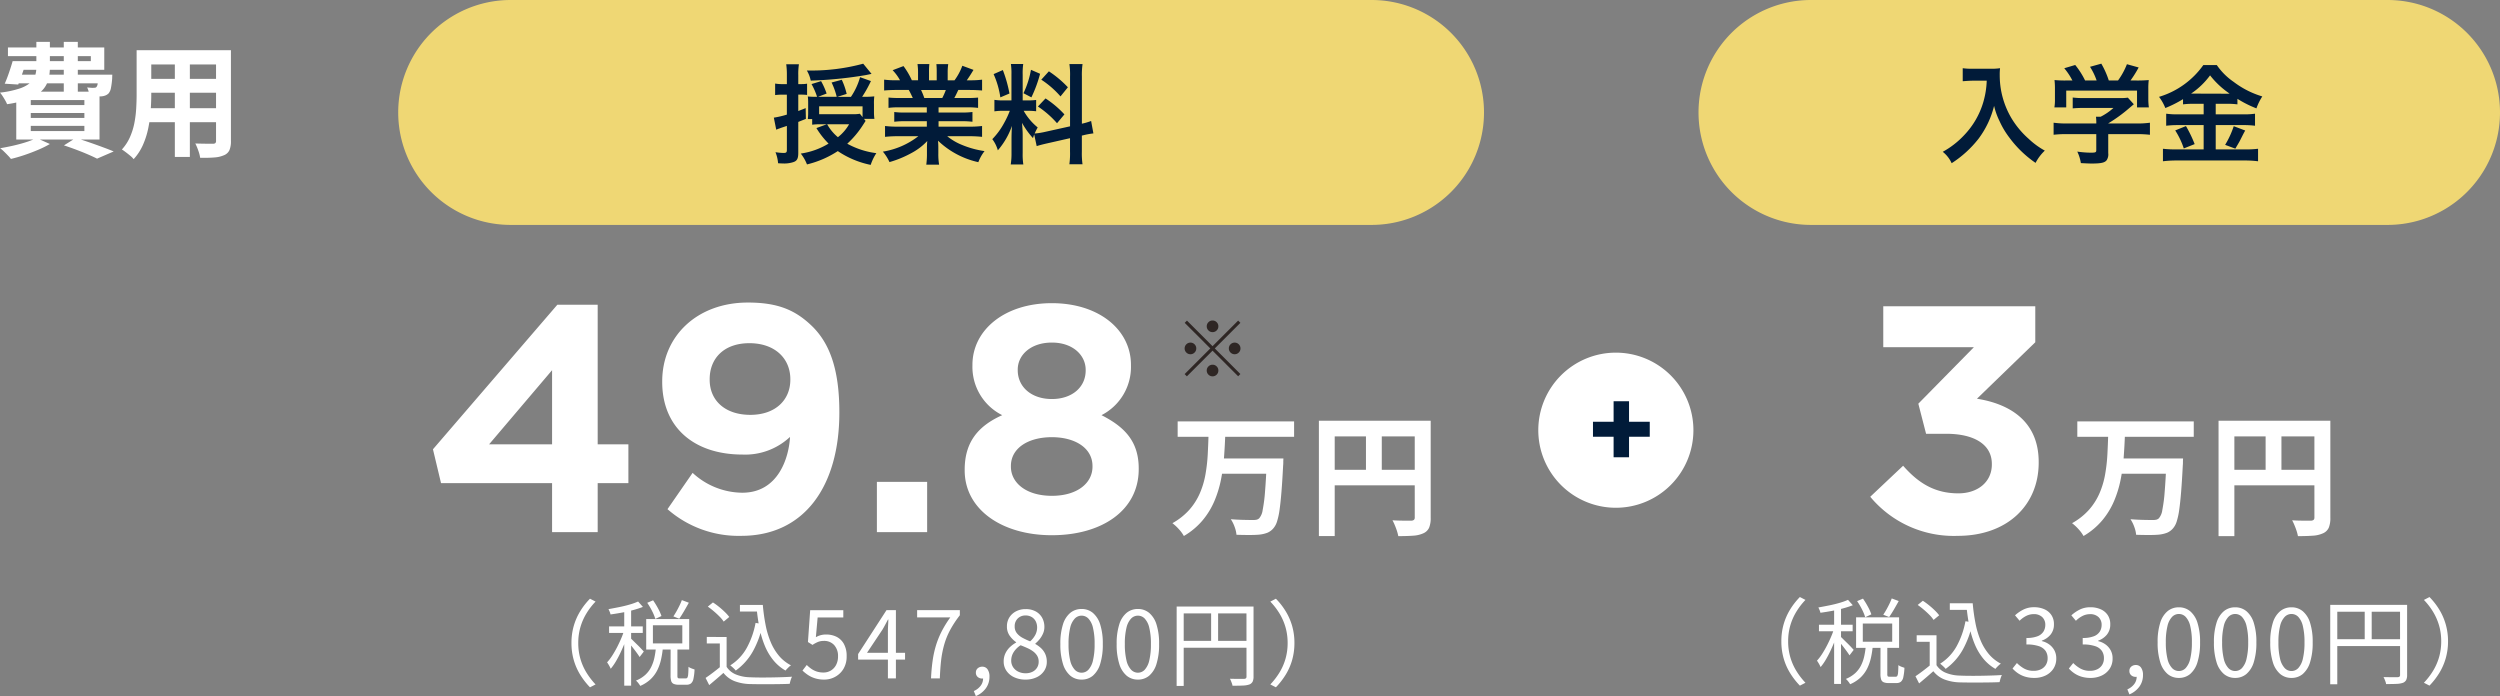 <svg xmlns="http://www.w3.org/2000/svg" width="322.344" height="89.749" viewBox="0 0 322.344 89.749"><rect x="0" y="0" width="322.344" height="89.749" fill="#808080" stroke="none"/><g transform="translate(-25.656 -861)"><path d="M2.832-11.12h9.536v-.64H1.68v-1.12H14.1V-10H2.832Zm-.544,0H4.08q-.256.768-.544,1.592T3.008-8.1L1.264-8.208q.272-.608.544-1.4T2.288-11.12Zm.16,1.744h11.52v1.12H2.112Zm10.88,0h1.808l-.008.176q-.008.176-.008.32a10.118,10.118,0,0,1-.16,1.232,1.526,1.526,0,0,1-.3.688,1.208,1.208,0,0,1-.424.272,1.679,1.679,0,0,1-.5.112q-.24.016-.64.016t-.88-.016A2.714,2.714,0,0,0,12.1-7.16a4.029,4.029,0,0,0-.208-.568q.288.032.52.048a1.987,1.987,0,0,0,.36,0A.994.994,0,0,0,12.96-7.7a.248.248,0,0,0,.144-.1.793.793,0,0,0,.144-.416q.048-.32.08-.976ZM5.344-13.6H7.088v3.312A5.89,5.89,0,0,1,6.88-8.7,3.206,3.206,0,0,1,6.1-7.344,4.758,4.758,0,0,1,4.432-6.288a12.784,12.784,0,0,1-2.864.72,3.67,3.67,0,0,0-.24-.488q-.16-.28-.336-.552a3.485,3.485,0,0,0-.336-.448A12.586,12.586,0,0,0,3.12-7.568,4.3,4.3,0,0,0,4.528-8.3a2.1,2.1,0,0,0,.648-.92,3.446,3.446,0,0,0,.168-1.1Zm3.536,0h1.808v6.464H8.88ZM4.624-4.432v.64h6.912v-.64Zm0,1.664V-2.1h6.912v-.672Zm0-3.328v.64h6.912V-6.1ZM2.752-7.184H13.488v6.176H2.752ZM8.9-.256l1.536-.96q.864.272,1.768.584t1.72.616q.816.3,1.392.544l-2.144.928Q12.7,1.216,12.016.92T10.528.32Q9.728.016,8.9-.256ZM5.376-1.2l1.712.768A13.468,13.468,0,0,1,5.568.32Q4.7.688,3.8.992t-1.736.5a4.959,4.959,0,0,0-.4-.456Q1.408.768,1.152.52A4.271,4.271,0,0,0,.672.112q.864-.144,1.736-.344T4.048-.68A10.327,10.327,0,0,0,5.376-1.2Zm14-11.328h9.808v1.84H19.376Zm0,3.7h9.84V-7.04h-9.84Zm-.032,3.776H29.28v1.808H19.344Zm-1.072-7.472H20.16v5.76q0,.944-.08,2.064a17.25,17.25,0,0,1-.312,2.248A10.446,10.446,0,0,1,19.08-.3,6.7,6.7,0,0,1,17.888,1.52a2.724,2.724,0,0,0-.432-.432q-.288-.24-.584-.464t-.5-.352a5.855,5.855,0,0,0,1.04-1.592,8.578,8.578,0,0,0,.568-1.808A14.043,14.043,0,0,0,18.216-5q.056-.936.056-1.784Zm10.24,0h1.92v11.7A2.967,2.967,0,0,1,30.24.36a1.3,1.3,0,0,1-.688.648A3.674,3.674,0,0,1,28.32,1.3q-.752.064-1.856.048a4.591,4.591,0,0,0-.24-.928A7.129,7.129,0,0,0,25.84-.5q.464.016.928.024t.824.008h.52a.467.467,0,0,0,.312-.08.406.406,0,0,0,.088-.3Zm-5.312.736h1.936V1.232H23.2Z" transform="translate(25 880)" fill="#fff"/><path d="M14.5,0h111a14.5,14.5,0,0,1,0,29H14.5a14.5,14.5,0,0,1,0-29Z" transform="translate(77 861)" fill="#efd774"/><path d="M12.054-4.676H13.4a6.352,6.352,0,0,1-.056-.882v-.994a6.743,6.743,0,0,1,.042-1.022,11.594,11.594,0,0,1-1.4.056h-.168a15.692,15.692,0,0,0,1.134-2.03l-1.4-.5a8.7,8.7,0,0,1-1.176,2.534H8.624l1.2-.378a9.123,9.123,0,0,0-.63-1.82l-1.316.35A9.222,9.222,0,0,1,8.54-7.518H6.132l1.106-.42a9.121,9.121,0,0,0-.714-1.6l-1.232.378a8.809,8.809,0,0,1,.714,1.638h-.1A8.748,8.748,0,0,1,4.816-7.56a6.8,6.8,0,0,1,.042.84v1.148a7.709,7.709,0,0,1-.042.924h.56v.728a7.031,7.031,0,0,1,1.05-.056h.826l-1.33.49a10.484,10.484,0,0,0,1.568,2A9.543,9.543,0,0,1,3.906-.2a5.422,5.422,0,0,1,.8,1.4A12.6,12.6,0,0,0,8.68-.518,11.744,11.744,0,0,0,12.922,1.26,6.268,6.268,0,0,1,13.65-.252,10.479,10.479,0,0,1,9.9-1.47,12.052,12.052,0,0,0,11.83-3.738l.434-.672ZM11.872-4.9l-.35-.434a4.15,4.15,0,0,1-.868.056H6.272V-6.286h5.6Zm-1.736.924A5.664,5.664,0,0,1,8.694-2.31,5.951,5.951,0,0,1,7.308-3.976ZM2.114-9.156H1.6A5.171,5.171,0,0,1,.6-9.226v1.484a7.966,7.966,0,0,1,.98-.056h.532v2.576a12,12,0,0,1-1.68.392L.742-3.276a4.15,4.15,0,0,1,.434-.168c.182-.07.182-.07.308-.112l.63-.21v3.08c0,.336-.084.406-.42.406a6.617,6.617,0,0,1-1.05-.1A4.812,4.812,0,0,1,.98,1.05c.294.014.49.028.616.028A3.84,3.84,0,0,0,2.926.91c.49-.154.658-.448.658-1.19v-4l.98-.392L4.536-6.062c-.5.21-.672.266-.952.378V-7.8H3.99a6.933,6.933,0,0,1,.728.042V-9.212a3.733,3.733,0,0,1-.7.056H3.584V-10.3a8.043,8.043,0,0,1,.084-1.414H2.03a9.759,9.759,0,0,1,.084,1.428Zm9.842-2.632a25.517,25.517,0,0,1-6.9.882H4.69a4.2,4.2,0,0,1,.5,1.3,52.378,52.378,0,0,0,7.112-.714l.728-.154Zm8.2,5.628v.672H17.388a9.941,9.941,0,0,1-1.428-.07V-4.3a10.061,10.061,0,0,1,1.428-.07H20.16v.7H16.45a13,13,0,0,1-1.68-.084v1.4a15.389,15.389,0,0,1,1.694-.084h2.6A10.064,10.064,0,0,1,14.49-.448,5.73,5.73,0,0,1,15.344.9,13.545,13.545,0,0,0,18.2-.28a7.786,7.786,0,0,0,2.016-1.54,9.426,9.426,0,0,0-.042.952V-.2a10.449,10.449,0,0,1-.084,1.428h1.652a7.965,7.965,0,0,1-.1-1.414V-.868a9.583,9.583,0,0,0-.042-.994A10.924,10.924,0,0,0,26.8.91a5.544,5.544,0,0,1,.8-1.428,12.016,12.016,0,0,1-2.912-.8,7.268,7.268,0,0,1-1.9-1.12h2.814a15.124,15.124,0,0,1,1.68.084v-1.4a12.366,12.366,0,0,1-1.694.084H21.672v-.7H24.6a10.277,10.277,0,0,1,1.442.07v-1.26a10.156,10.156,0,0,1-1.442.07H21.672V-6.16h3.654a10.277,10.277,0,0,1,1.442.07V-7.42a12.875,12.875,0,0,1-1.442.056H23.7c.2-.35.252-.476.518-1.036h1.4c.686,0,1.232.028,1.666.07v-1.4a11.352,11.352,0,0,1-1.582.084h-.392c.308-.434.532-.784.868-1.344l-1.442-.532A7.47,7.47,0,0,1,23.73-9.646h-.882v-.994a7.351,7.351,0,0,1,.07-1.092H21.392a9.971,9.971,0,0,1,.042,1.036v1.05H20.44V-10.7a9.428,9.428,0,0,1,.042-1.036H18.956a7.786,7.786,0,0,1,.07,1.092v.994h-.8A9.9,9.9,0,0,0,17.15-11.48l-1.4.532a5.918,5.918,0,0,1,.952,1.3h-.448a11.864,11.864,0,0,1-1.6-.084v1.4c.448-.042.98-.07,1.666-.07h1.512c.154.266.308.588.518,1.036H16.66a12.716,12.716,0,0,1-1.442-.056v1.33a10.4,10.4,0,0,1,1.442-.07Zm-.322-1.2a8.936,8.936,0,0,0-.42-1.036H22.61a8.165,8.165,0,0,1-.462,1.036Zm14.49,6.2c.308-.1.714-.21,1.33-.35l2.968-.672V-.49a10.151,10.151,0,0,1-.084,1.666h1.694a10.266,10.266,0,0,1-.084-1.652V-2.52l.14-.028A10.227,10.227,0,0,1,41.636-2.8l-.294-1.6a8.538,8.538,0,0,1-1.19.35v-6.076a9.9,9.9,0,0,1,.084-1.61H38.542a9.581,9.581,0,0,1,.084,1.624v6.4l-3.276.728a9.376,9.376,0,0,1-1.288.2,8.163,8.163,0,0,1,.392-.784,7.435,7.435,0,0,1-1.806-2.142h.5a8.142,8.142,0,0,1,1.106.056V-7.112a7.09,7.09,0,0,1-1.078.056h-.658v-3.332a8.358,8.358,0,0,1,.07-1.358H31a8.662,8.662,0,0,1,.07,1.372v3.318h-.938a6.952,6.952,0,0,1-1.26-.07v1.484a7.244,7.244,0,0,1,1.26-.07h.728a11.8,11.8,0,0,1-.742,1.582A9.206,9.206,0,0,1,28.6-2.058a4.217,4.217,0,0,1,.714,1.442,9.67,9.67,0,0,0,1.82-3.15c-.028.462-.056,1.12-.056,1.68V-.28a9.065,9.065,0,0,1-.1,1.484h1.624a8.281,8.281,0,0,1-.084-1.456v-2.31c0-.448-.014-.644-.084-1.6a10.357,10.357,0,0,0,1.414,1.974c.07-.224.084-.294.154-.476ZM28.77-10.444a11.3,11.3,0,0,1,.868,3l1.176-.5a17.027,17.027,0,0,0-.854-3.024ZM33.586-11A11.646,11.646,0,0,1,32.62-7.98l1.022.532a16.942,16.942,0,0,0,1.12-3.038Zm1.33,1.274a11.827,11.827,0,0,1,2.478,2.156l.952-1.176a13.6,13.6,0,0,0-2.45-2.058Zm-.434,3.458a12.246,12.246,0,0,1,2.464,2.156L37.9-5.25a12.774,12.774,0,0,0-2.436-2.058Z" transform="translate(125 881)" fill="#011b39"/><g transform="translate(45.659 -2476.006)"><path d="M14.5,0H88.841a14.5,14.5,0,0,1,0,29H14.5a14.5,14.5,0,0,1,0-29Z" transform="translate(199 3337.006)" fill="#efd774"/><path d="M6.16-9.59A11.063,11.063,0,0,1,5.7-6.762,10.364,10.364,0,0,1,3.3-2.618,11.059,11.059,0,0,1,.49-.42,3.927,3.927,0,0,1,1.638,1.05,13.986,13.986,0,0,0,5.11-2.114a11.744,11.744,0,0,0,2-4.228,9.049,9.049,0,0,0,.714,1.988A10.662,10.662,0,0,0,9.058-2.282a14.107,14.107,0,0,0,3.4,3.29A5.941,5.941,0,0,1,13.65-.574a10.019,10.019,0,0,1-2.072-1.512,11.326,11.326,0,0,1-2.24-2.688,10.84,10.84,0,0,1-1.5-5.544,6.606,6.606,0,0,1,.042-.882,7.629,7.629,0,0,1-1.274.07H4.382a8.524,8.524,0,0,1-1.316-.07v1.68c.546-.042.966-.07,1.344-.07ZM20.286-2.7V-.63c0,.28-.1.322-.714.322a12.743,12.743,0,0,1-1.736-.14A5.312,5.312,0,0,1,18.3,1.036c.728.042,1.19.056,1.372.056,1.26,0,1.736-.112,1.974-.462a1.352,1.352,0,0,0,.182-.882V-2.7h3.64a13.831,13.831,0,0,1,1.736.084V-4.172a11.532,11.532,0,0,1-1.722.1H21.826v-.014a19.6,19.6,0,0,0,2.8-2.044c.266-.224.266-.224.5-.42l-.77-.854A6.328,6.328,0,0,1,23.3-7.35H18.662a10.209,10.209,0,0,1-1.414-.07v1.4a13.87,13.87,0,0,1,1.4-.056H22.5a7.414,7.414,0,0,1-1.652,1.134h-.6a6.549,6.549,0,0,1,.042.77v.1H16.478a11.88,11.88,0,0,1-1.694-.1v1.554A13.64,13.64,0,0,1,16.492-2.7ZM16.548-9.618A13.464,13.464,0,0,1,14.9-9.674a9.2,9.2,0,0,1,.056,1.162v1.288a6.138,6.138,0,0,1-.07,1.078h1.526v-2.17h9.128v2.17h1.526a8.487,8.487,0,0,1-.07-1.064v-1.3a8.786,8.786,0,0,1,.056-1.162,16.851,16.851,0,0,1-1.722.056H24.7a14.668,14.668,0,0,0,1.05-1.68l-1.512-.42a9.276,9.276,0,0,1-1.148,2.1H21.9a11.077,11.077,0,0,0-.966-2.17l-1.456.406a8.188,8.188,0,0,1,.854,1.764H18.844a10.322,10.322,0,0,0-1.274-2l-1.414.42a8.11,8.11,0,0,1,1.05,1.582Zm17.584,3.01V-5.25h-3.3A10.333,10.333,0,0,1,29.3-5.334V-3.78a11.5,11.5,0,0,1,1.512-.084h3.318V-.728H30.618a15.128,15.128,0,0,1-1.736-.084V.8A13.8,13.8,0,0,1,30.618.7h8.848a12.913,12.913,0,0,1,1.68.1V-.812a13.115,13.115,0,0,1-1.652.084H35.686V-3.864h3.528a11.092,11.092,0,0,1,1.54.084V-5.334a9.949,9.949,0,0,1-1.526.084H35.686V-6.608h1.428a9.569,9.569,0,0,1,1.372.07v-.714a14.274,14.274,0,0,0,2.45,1.232,7.146,7.146,0,0,1,.756-1.54,11.6,11.6,0,0,1-3.71-1.89,8.281,8.281,0,0,1-2.156-2.156H34.09a10.8,10.8,0,0,1-5.712,4.1,6.22,6.22,0,0,1,.812,1.442A15.108,15.108,0,0,0,31.472-7.21v.672a9.81,9.81,0,0,1,1.372-.07ZM32.508-7.924a9.877,9.877,0,0,0,2.45-2.352,11.045,11.045,0,0,0,2.52,2.352c-.21.014-.21.014-.336.014L32.8-7.924ZM30.464-3.178A10.2,10.2,0,0,1,31.57-.854l1.4-.56a16.225,16.225,0,0,0-1.12-2.324Zm7.546-.546A11.7,11.7,0,0,1,36.9-1.316l1.316.49c.476-.812.532-.91.574-.994.518-1.022.518-1.022.7-1.344Z" transform="translate(230 3357)" fill="#011b39"/></g><g transform="translate(89 905.773)"><path d="M16.84,0h5.88V-6.32h3.96v-5H22.72v-18h-5.2L1.48-10.68,2.52-6.32H16.84ZM8.72-11.32l8.12-9.56v9.56ZM41.36-5.08a9.54,9.54,0,0,1-6.4-2.56L31.72-2.96A13.9,13.9,0,0,0,41.24.48C49.4.48,53.88-5.96,53.88-15.4v-.08c0-5.72-1.36-8.92-3.44-11-2.2-2.16-4.48-3.12-8.36-3.12-6.52,0-11.04,4.32-11.04,10.16v.08c0,5.84,4.08,9.36,10.36,9.36a8.446,8.446,0,0,0,6.08-2.24h.04C47.36-9.56,46-5.08,41.36-5.08ZM42.4-15.12c-3.24,0-5.24-1.84-5.24-4.52v-.08c0-2.68,1.84-4.64,5.12-4.64s5.28,1.96,5.28,4.64v.08C47.56-17.08,45.68-15.12,42.4-15.12ZM58.72,0H65.2V-6.48H58.72ZM81.28.4c6.4,0,11.2-3.16,11.2-8.52V-8.2c0-3.48-1.8-5.36-4.8-6.88a6.988,6.988,0,0,0,3.8-6.4v-.08c0-4.52-4.12-7.96-10.2-7.96-6.12,0-10.24,3.48-10.24,7.96v.08a6.952,6.952,0,0,0,3.84,6.4c-3.12,1.4-4.84,3.48-4.84,7.04v.08C70.04-2.92,74.84.4,81.28.4Zm0-17.56c-2.64,0-4.4-1.56-4.4-3.72v-.08c0-1.88,1.68-3.48,4.4-3.48s4.36,1.64,4.36,3.52v.08C85.64-18.68,83.88-17.16,81.28-17.16Zm0,12.48C77.96-4.68,76-6.36,76-8.44v-.08c0-2.32,2.24-3.72,5.28-3.72,3,0,5.24,1.4,5.24,3.72v.08C86.52-6.32,84.56-4.68,81.28-4.68Z" transform="translate(-9 23.837)" fill="#fff"/><path d="M1-13.277H16.014v1.989H1ZM6.443-8.5h6.8v1.972h-6.8Zm6.052,0h2.142l-.009.161q-.009.162-.009.383A3,3,0,0,1,14.6-7.6q-.1,1.972-.213,3.374t-.247,2.346a8.986,8.986,0,0,1-.323,1.5,2.464,2.464,0,0,1-.442.85,2.056,2.056,0,0,1-.807.612,4.082,4.082,0,0,1-1.011.238q-.51.051-1.318.051T8.585,1.343A3.954,3.954,0,0,0,8.347.331a4.4,4.4,0,0,0-.493-.994q.884.068,1.683.085t1.173.017A2.108,2.108,0,0,0,11.169-.6a.76.76,0,0,0,.34-.178,2.057,2.057,0,0,0,.45-1.062,19.591,19.591,0,0,0,.306-2.38q.128-1.556.229-3.935ZM4.981-11.577H7.14q-.051,1.445-.161,2.924a23.733,23.733,0,0,1-.4,2.915,14.116,14.116,0,0,1-.85,2.754A9.959,9.959,0,0,1,4.216-.519,9.175,9.175,0,0,1,1.8,1.5,4.583,4.583,0,0,0,1.156.62,6.047,6.047,0,0,0,.323-.153,8.381,8.381,0,0,0,2.524-1.9,8.071,8.071,0,0,0,3.876-4.046,10.953,10.953,0,0,0,4.59-6.468a21.419,21.419,0,0,0,.289-2.559Q4.947-10.319,4.981-11.577ZM19.21-13.362H32.538v2.023H21.25V1.513H19.21Zm12.359,0h2.057v12.5a3.282,3.282,0,0,1-.2,1.283,1.442,1.442,0,0,1-.731.723,3.66,3.66,0,0,1-1.318.314q-.791.059-1.93.059a5.211,5.211,0,0,0-.17-.663Q29.155.476,29,.111A6.163,6.163,0,0,0,28.7-.527q.493.034.994.043t.892.008h.544a.56.56,0,0,0,.34-.11.411.411,0,0,0,.1-.314ZM20.315-7.038H32.572v2.006H20.315Zm4.964-5.219h2.04v6.222h-2.04Z" transform="translate(87.5 22.837)" fill="#fff"/></g><path d="M8.34-4.56a7.9,7.9,0,0,1,.294-2.2,7.717,7.717,0,0,1,.834-1.9,8.981,8.981,0,0,1,1.26-1.614l.72.372A8.659,8.659,0,0,0,10.26-8.358a7.316,7.316,0,0,0-.774,1.776,7.309,7.309,0,0,0-.27,2.022,7.328,7.328,0,0,0,.27,2.016A7.183,7.183,0,0,0,10.26-.768,9.155,9.155,0,0,0,11.448.78l-.72.372a9.467,9.467,0,0,1-1.26-1.62,7.588,7.588,0,0,1-.834-1.9A7.916,7.916,0,0,1,8.34-4.56Zm9.768-5.184.756-.324a10.442,10.442,0,0,1,.642,1.05,6.148,6.148,0,0,1,.438.978l-.792.372a6.062,6.062,0,0,0-.414-1.008A8.448,8.448,0,0,0,18.108-9.744Zm4.464-.348.9.336q-.288.528-.618,1.092t-.618.972l-.756-.3q.192-.288.4-.654t.39-.744A7.519,7.519,0,0,0,22.572-10.092ZM19.224-3.936h.9a11.436,11.436,0,0,1-.24,1.524A6.1,6.1,0,0,1,19.4-1.044,4.192,4.192,0,0,1,18.552.1a4.562,4.562,0,0,1-1.344.87,2.528,2.528,0,0,0-.246-.36,2.218,2.218,0,0,0-.306-.324,4.042,4.042,0,0,0,1.212-.75,3.482,3.482,0,0,0,.744-.99,5.045,5.045,0,0,0,.414-1.182A10.4,10.4,0,0,0,19.224-3.936Zm1.9-.108H22V-.36a.575.575,0,0,0,.048.294q.048.066.24.066h.8a.22.22,0,0,0,.2-.1,1.083,1.083,0,0,0,.1-.426q.03-.324.042-.972a1.014,1.014,0,0,0,.222.138,2.816,2.816,0,0,0,.294.12l.264.09A6.836,6.836,0,0,1,24.066.054a1.054,1.054,0,0,1-.312.594.887.887,0,0,1-.57.168H22.152a1.518,1.518,0,0,1-.636-.108A.585.585,0,0,1,21.2.342a2.346,2.346,0,0,1-.084-.7ZM18.84-6.852v2.34h3.792v-2.34Zm-.864-.8H23.52V-3.72H17.976ZM15.144-9.084h.888V.936h-.888ZM13.188-6.7h4.344v.84H13.188Zm2,.324.564.24q-.18.636-.444,1.314t-.57,1.344a14,14,0,0,1-.648,1.248,6.963,6.963,0,0,1-.69.99,3.4,3.4,0,0,0-.21-.42q-.138-.24-.258-.408a6.094,6.094,0,0,0,.66-.864q.324-.5.63-1.092t.558-1.194A10.379,10.379,0,0,0,15.192-6.372Zm1.74-3.54.624.7a12.345,12.345,0,0,1-1.26.408q-.708.192-1.458.33t-1.458.234a1.561,1.561,0,0,0-.108-.342q-.084-.2-.156-.342.672-.12,1.386-.264t1.35-.33A7.99,7.99,0,0,0,16.932-9.912ZM15.984-5.16q.12.108.354.342t.51.5q.276.27.5.51t.318.348l-.54.708q-.108-.18-.306-.456t-.438-.588q-.24-.312-.456-.576t-.36-.42ZM30.06-9.468h2.52v.852H30.06Zm1.968,0h.984a24.429,24.429,0,0,0,.36,2.586,11.2,11.2,0,0,0,.666,2.22A6.809,6.809,0,0,0,35.106-2.9,5.069,5.069,0,0,0,36.648-1.68a1.332,1.332,0,0,0-.24.18q-.132.12-.258.252t-.21.24a5.694,5.694,0,0,1-1.566-1.326,7.366,7.366,0,0,1-1.086-1.824A12.024,12.024,0,0,1,32.6-6.414a24.691,24.691,0,0,1-.384-2.622h-.192Zm.048,2.316L33-7.008a11.944,11.944,0,0,1-1.278,3.54,7.635,7.635,0,0,1-2.2,2.46,1.8,1.8,0,0,0-.186-.21q-.126-.126-.27-.252t-.252-.21A6.2,6.2,0,0,0,30.93-3.912,10.717,10.717,0,0,0,32.076-7.152ZM28.344-5.34v4.248h-.876V-4.5h-1.68v-.84Zm0,3.852a2.6,2.6,0,0,0,1.2.984,5.1,5.1,0,0,0,1.812.36q.492.024,1.194.03T34.026-.12Q34.8-.132,35.52-.156t1.26-.06a1.4,1.4,0,0,0-.12.264q-.06.168-.108.342T36.48.7q-.492.024-1.164.036T33.924.75q-.72.006-1.4,0T31.356.732a6.048,6.048,0,0,1-2.01-.384,3.416,3.416,0,0,1-1.41-1.056q-.432.384-.888.774t-.948.8L25.632-.06q.432-.288.93-.666t.966-.762ZM25.92-9.252l.66-.54a8.773,8.773,0,0,1,.8.582q.408.33.75.666a5.636,5.636,0,0,1,.558.624l-.72.6a3.863,3.863,0,0,0-.522-.636q-.342-.348-.744-.69A9.7,9.7,0,0,0,25.92-9.252ZM40.944.156a3.939,3.939,0,0,1-1.206-.168,3.567,3.567,0,0,1-.912-.432,5.279,5.279,0,0,1-.7-.564l.552-.72a4.641,4.641,0,0,0,.558.474,2.7,2.7,0,0,0,.7.36,2.726,2.726,0,0,0,.9.138,1.816,1.816,0,0,0,.942-.252,1.814,1.814,0,0,0,.678-.72,2.3,2.3,0,0,0,.252-1.1,2.071,2.071,0,0,0-.5-1.47,1.727,1.727,0,0,0-1.326-.534,1.994,1.994,0,0,0-.756.132,4.209,4.209,0,0,0-.708.384l-.588-.372.288-4.1h4.272v.936H40.08l-.228,2.544a2.607,2.607,0,0,1,.606-.258,2.621,2.621,0,0,1,.714-.09A2.986,2.986,0,0,1,42.5-5.37a2.231,2.231,0,0,1,.96.918,3.163,3.163,0,0,1,.36,1.6,3.053,3.053,0,0,1-.414,1.632A2.808,2.808,0,0,1,42.336-.2,2.9,2.9,0,0,1,40.944.156ZM49.14,0V-6q0-.324.024-.792t.036-.8h-.048q-.168.312-.342.642t-.366.654l-2,3h4.908v.876H45.3v-.72L48.96-8.8h1.212V0ZM54.7,0q.06-1.248.21-2.3a12.812,12.812,0,0,1,.438-1.98,11.19,11.19,0,0,1,.738-1.806,14,14,0,0,1,1.1-1.776H52.908V-8.8h5.508v.66a13.743,13.743,0,0,0-1.254,1.908,9.459,9.459,0,0,0-.756,1.86,12.865,12.865,0,0,0-.4,2.01Q55.884-1.3,55.836,0ZM60.48,2.28l-.264-.648A2.207,2.207,0,0,0,61.1.948a1.539,1.539,0,0,0,.312-.984L61.3-1.02l.54.8a.693.693,0,0,1-.258.186.8.8,0,0,1-.294.054.844.844,0,0,1-.564-.2.7.7,0,0,1-.24-.564.693.693,0,0,1,.246-.564.883.883,0,0,1,.582-.2.79.79,0,0,1,.678.342,1.587,1.587,0,0,1,.246.942,2.492,2.492,0,0,1-.474,1.512A3.04,3.04,0,0,1,60.48,2.28Zm6.4-2.124a3.365,3.365,0,0,1-1.452-.3,2.427,2.427,0,0,1-1-.828,2.1,2.1,0,0,1-.36-1.212A2.367,2.367,0,0,1,64.3-3.246a2.749,2.749,0,0,1,.606-.816,3.894,3.894,0,0,1,.768-.558v-.048a3.441,3.441,0,0,1-.834-.834A2.007,2.007,0,0,1,64.488-6.7a2.127,2.127,0,0,1,.318-1.17,2.2,2.2,0,0,1,.864-.78,2.641,2.641,0,0,1,1.23-.282,2.63,2.63,0,0,1,1.3.3,2.084,2.084,0,0,1,.828.816,2.422,2.422,0,0,1,.288,1.2,2.059,2.059,0,0,1-.186.864,3.221,3.221,0,0,1-.45.726,3.931,3.931,0,0,1-.528.534v.06a3.926,3.926,0,0,1,.72.522,2.392,2.392,0,0,1,.546.744,2.41,2.41,0,0,1,.21,1.05,2.048,2.048,0,0,1-.342,1.146,2.336,2.336,0,0,1-.96.822A3.276,3.276,0,0,1,66.876.156Zm.6-4.932a2.9,2.9,0,0,0,.672-.846,2.034,2.034,0,0,0,.228-.93,1.747,1.747,0,0,0-.174-.792,1.37,1.37,0,0,0-.51-.558,1.486,1.486,0,0,0-.8-.21,1.388,1.388,0,0,0-1.008.384,1.371,1.371,0,0,0-.4,1.032,1.352,1.352,0,0,0,.282.87,2.358,2.358,0,0,0,.738.6A9.064,9.064,0,0,0,67.476-4.776ZM66.888-.66a1.951,1.951,0,0,0,.894-.192,1.45,1.45,0,0,0,.588-.528,1.419,1.419,0,0,0,.21-.768,1.447,1.447,0,0,0-.192-.762,1.98,1.98,0,0,0-.51-.558A3.94,3.94,0,0,0,67.14-3.9q-.42-.192-.888-.372a2.926,2.926,0,0,0-.87.846A2.011,2.011,0,0,0,65.04-2.28a1.5,1.5,0,0,0,.24.828,1.63,1.63,0,0,0,.666.582A2.1,2.1,0,0,0,66.888-.66Zm7.224.816a2.219,2.219,0,0,1-1.446-.5,3.2,3.2,0,0,1-.954-1.524,8.282,8.282,0,0,1-.336-2.556,8.107,8.107,0,0,1,.336-2.538,3.114,3.114,0,0,1,.954-1.494,2.253,2.253,0,0,1,1.446-.492,2.229,2.229,0,0,1,1.452.5,3.176,3.176,0,0,1,.948,1.494,8.049,8.049,0,0,1,.336,2.532,8.282,8.282,0,0,1-.336,2.556,3.221,3.221,0,0,1-.948,1.524A2.212,2.212,0,0,1,74.112.156Zm0-.888a1.2,1.2,0,0,0,.882-.384,2.631,2.631,0,0,0,.588-1.206,8.728,8.728,0,0,0,.21-2.106,8.576,8.576,0,0,0-.21-2.094,2.576,2.576,0,0,0-.588-1.188,1.209,1.209,0,0,0-.882-.378,1.215,1.215,0,0,0-.876.378,2.539,2.539,0,0,0-.594,1.188,8.576,8.576,0,0,0-.21,2.094,8.728,8.728,0,0,0,.21,2.106,2.594,2.594,0,0,0,.594,1.206A1.206,1.206,0,0,0,74.112-.732Zm7.26.888a2.219,2.219,0,0,1-1.446-.5,3.2,3.2,0,0,1-.954-1.524,8.282,8.282,0,0,1-.336-2.556,8.107,8.107,0,0,1,.336-2.538,3.114,3.114,0,0,1,.954-1.494,2.253,2.253,0,0,1,1.446-.492,2.229,2.229,0,0,1,1.452.5,3.176,3.176,0,0,1,.948,1.494,8.049,8.049,0,0,1,.336,2.532,8.282,8.282,0,0,1-.336,2.556,3.221,3.221,0,0,1-.948,1.524A2.212,2.212,0,0,1,81.372.156Zm0-.888a1.2,1.2,0,0,0,.882-.384,2.631,2.631,0,0,0,.588-1.206,8.728,8.728,0,0,0,.21-2.106,8.576,8.576,0,0,0-.21-2.094,2.576,2.576,0,0,0-.588-1.188,1.209,1.209,0,0,0-.882-.378,1.215,1.215,0,0,0-.876.378A2.539,2.539,0,0,0,79.9-6.522a8.576,8.576,0,0,0-.21,2.094,8.728,8.728,0,0,0,.21,2.106A2.594,2.594,0,0,0,80.5-1.116,1.206,1.206,0,0,0,81.372-.732Zm5-8.532h9.408v.888h-8.5V.972h-.912Zm9,0h.912V-.24a1.49,1.49,0,0,1-.12.666.815.815,0,0,1-.432.366,2.9,2.9,0,0,1-.822.132q-.522.024-1.338.024A1.254,1.254,0,0,0,93.5.66q-.06-.168-.126-.33A2.063,2.063,0,0,0,93.24.048q.408.012.786.012h1.05a.366.366,0,0,0,.234-.078.307.307,0,0,0,.066-.222Zm-8.5,4.428h8.928v.888H86.88ZM90.816-8.82h.9v4.428h-.9Zm10.74,4.26a7.916,7.916,0,0,1-.294,2.19,7.588,7.588,0,0,1-.834,1.9,9.467,9.467,0,0,1-1.26,1.62L98.448.78A9.155,9.155,0,0,0,99.636-.768a7.183,7.183,0,0,0,.774-1.776,7.328,7.328,0,0,0,.27-2.016,7.309,7.309,0,0,0-.27-2.022,7.315,7.315,0,0,0-.774-1.776A8.659,8.659,0,0,0,98.448-9.9l.72-.372a8.981,8.981,0,0,1,1.26,1.614,7.717,7.717,0,0,1,.834,1.9A7.9,7.9,0,0,1,101.556-4.56Z" transform="translate(91 948.469)" fill="#fff"/><g transform="translate(243 893.469)"><g transform="translate(20)"><path d="M13.08.48c6.4,0,10.44-3.96,10.44-9.44v-.08c0-5.4-3.92-7.52-7.96-8.16l7.52-7.28v-4.64H3.48v5.28H15.16L8-16.56l1,3.88h2.6c3.64,0,5.88,1.4,5.88,3.88v.08c0,2.24-1.8,3.72-4.32,3.72-3,0-5.12-1.28-7.12-3.56l-4.24,4A13.99,13.99,0,0,0,13.08.48Z" transform="translate(2 36.142)" fill="#fff"/><path d="M1-13.277H16.014v1.989H1ZM6.443-8.5h6.8v1.972h-6.8Zm6.052,0h2.142l-.009.161q-.009.162-.009.383A3,3,0,0,1,14.6-7.6q-.1,1.972-.213,3.374t-.247,2.346a8.986,8.986,0,0,1-.323,1.5,2.464,2.464,0,0,1-.442.85,2.056,2.056,0,0,1-.807.612,4.082,4.082,0,0,1-1.011.238q-.51.051-1.318.051T8.585,1.343A3.954,3.954,0,0,0,8.347.331a4.4,4.4,0,0,0-.493-.994q.884.068,1.683.085t1.173.017A2.108,2.108,0,0,0,11.169-.6a.76.76,0,0,0,.34-.178,2.057,2.057,0,0,0,.45-1.062,19.591,19.591,0,0,0,.306-2.38q.128-1.556.229-3.935ZM4.981-11.577H7.14q-.051,1.445-.161,2.924a23.733,23.733,0,0,1-.4,2.915,14.116,14.116,0,0,1-.85,2.754A9.959,9.959,0,0,1,4.216-.519,9.175,9.175,0,0,1,1.8,1.5,4.583,4.583,0,0,0,1.156.62,6.047,6.047,0,0,0,.323-.153,8.381,8.381,0,0,0,2.524-1.9,8.071,8.071,0,0,0,3.876-4.046,10.953,10.953,0,0,0,4.59-6.468a21.419,21.419,0,0,0,.289-2.559Q4.947-10.319,4.981-11.577ZM19.21-13.362H32.538v2.023H21.25V1.513H19.21Zm12.359,0h2.057v12.5a3.282,3.282,0,0,1-.2,1.283,1.442,1.442,0,0,1-.731.723,3.66,3.66,0,0,1-1.318.314q-.791.059-1.93.059a5.211,5.211,0,0,0-.17-.663Q29.155.476,29,.111A6.163,6.163,0,0,0,28.7-.527q.493.034.994.043t.892.008h.544a.56.56,0,0,0,.34-.11.411.411,0,0,0,.1-.314ZM20.315-7.038H32.572v2.006H20.315Zm4.964-5.219h2.04v6.222h-2.04Z" transform="translate(29.5 35.142)" fill="#fff"/></g><path d="M8.34-4.56a7.9,7.9,0,0,1,.294-2.2,7.717,7.717,0,0,1,.834-1.9,8.981,8.981,0,0,1,1.26-1.614l.72.372A8.659,8.659,0,0,0,10.26-8.358a7.316,7.316,0,0,0-.774,1.776,7.309,7.309,0,0,0-.27,2.022,7.328,7.328,0,0,0,.27,2.016A7.183,7.183,0,0,0,10.26-.768,9.155,9.155,0,0,0,11.448.78l-.72.372a9.467,9.467,0,0,1-1.26-1.62,7.588,7.588,0,0,1-.834-1.9A7.916,7.916,0,0,1,8.34-4.56Zm9.768-5.184.756-.324a10.442,10.442,0,0,1,.642,1.05,6.148,6.148,0,0,1,.438.978l-.792.372a6.062,6.062,0,0,0-.414-1.008A8.448,8.448,0,0,0,18.108-9.744Zm4.464-.348.9.336q-.288.528-.618,1.092t-.618.972l-.756-.3q.192-.288.4-.654t.39-.744A7.519,7.519,0,0,0,22.572-10.092ZM19.224-3.936h.9a11.436,11.436,0,0,1-.24,1.524A6.1,6.1,0,0,1,19.4-1.044,4.192,4.192,0,0,1,18.552.1a4.562,4.562,0,0,1-1.344.87,2.528,2.528,0,0,0-.246-.36,2.218,2.218,0,0,0-.306-.324,4.042,4.042,0,0,0,1.212-.75,3.482,3.482,0,0,0,.744-.99,5.045,5.045,0,0,0,.414-1.182A10.4,10.4,0,0,0,19.224-3.936Zm1.9-.108H22V-.36a.575.575,0,0,0,.048.294q.048.066.24.066h.8a.22.22,0,0,0,.2-.1,1.083,1.083,0,0,0,.1-.426q.03-.324.042-.972a1.014,1.014,0,0,0,.222.138,2.816,2.816,0,0,0,.294.12l.264.09A6.836,6.836,0,0,1,24.066.054a1.054,1.054,0,0,1-.312.594.887.887,0,0,1-.57.168H22.152a1.518,1.518,0,0,1-.636-.108A.585.585,0,0,1,21.2.342a2.346,2.346,0,0,1-.084-.7ZM18.84-6.852v2.34h3.792v-2.34Zm-.864-.8H23.52V-3.72H17.976ZM15.144-9.084h.888V.936h-.888ZM13.188-6.7h4.344v.84H13.188Zm2,.324.564.24q-.18.636-.444,1.314t-.57,1.344a14,14,0,0,1-.648,1.248,6.963,6.963,0,0,1-.69.99,3.4,3.4,0,0,0-.21-.42q-.138-.24-.258-.408a6.094,6.094,0,0,0,.66-.864q.324-.5.63-1.092t.558-1.194A10.379,10.379,0,0,0,15.192-6.372Zm1.74-3.54.624.7a12.345,12.345,0,0,1-1.26.408q-.708.192-1.458.33t-1.458.234a1.561,1.561,0,0,0-.108-.342q-.084-.2-.156-.342.672-.12,1.386-.264t1.35-.33A7.99,7.99,0,0,0,16.932-9.912ZM15.984-5.16q.12.108.354.342t.51.5q.276.27.5.51t.318.348l-.54.708q-.108-.18-.306-.456t-.438-.588q-.24-.312-.456-.576t-.36-.42ZM30.06-9.468h2.52v.852H30.06Zm1.968,0h.984a24.429,24.429,0,0,0,.36,2.586,11.2,11.2,0,0,0,.666,2.22A6.809,6.809,0,0,0,35.106-2.9,5.069,5.069,0,0,0,36.648-1.68a1.332,1.332,0,0,0-.24.18q-.132.12-.258.252t-.21.24a5.694,5.694,0,0,1-1.566-1.326,7.366,7.366,0,0,1-1.086-1.824A12.024,12.024,0,0,1,32.6-6.414a24.691,24.691,0,0,1-.384-2.622h-.192Zm.048,2.316L33-7.008a11.944,11.944,0,0,1-1.278,3.54,7.635,7.635,0,0,1-2.2,2.46,1.8,1.8,0,0,0-.186-.21q-.126-.126-.27-.252t-.252-.21A6.2,6.2,0,0,0,30.93-3.912,10.717,10.717,0,0,0,32.076-7.152ZM28.344-5.34v4.248h-.876V-4.5h-1.68v-.84Zm0,3.852a2.6,2.6,0,0,0,1.2.984,5.1,5.1,0,0,0,1.812.36q.492.024,1.194.03T34.026-.12Q34.8-.132,35.52-.156t1.26-.06a1.4,1.4,0,0,0-.12.264q-.06.168-.108.342T36.48.7q-.492.024-1.164.036T33.924.75q-.72.006-1.4,0T31.356.732a6.048,6.048,0,0,1-2.01-.384,3.416,3.416,0,0,1-1.41-1.056q-.432.384-.888.774t-.948.8L25.632-.06q.432-.288.93-.666t.966-.762ZM25.92-9.252l.66-.54a8.773,8.773,0,0,1,.8.582q.408.33.75.666a5.636,5.636,0,0,1,.558.624l-.72.6a3.863,3.863,0,0,0-.522-.636q-.342-.348-.744-.69A9.7,9.7,0,0,0,25.92-9.252ZM40.956.156A3.939,3.939,0,0,1,39.75-.012a3.434,3.434,0,0,1-.918-.444,3.868,3.868,0,0,1-.684-.6l.564-.708a4.237,4.237,0,0,0,.906.7,2.463,2.463,0,0,0,1.266.306,2.08,2.08,0,0,0,.93-.2,1.512,1.512,0,0,0,.63-.564,1.612,1.612,0,0,0,.228-.87,1.654,1.654,0,0,0-.258-.924,1.671,1.671,0,0,0-.858-.618,4.8,4.8,0,0,0-1.62-.222v-.84a3.8,3.8,0,0,0,1.44-.222,1.562,1.562,0,0,0,.762-.606,1.605,1.605,0,0,0,.234-.852,1.336,1.336,0,0,0-.4-1.014,1.517,1.517,0,0,0-1.092-.378,2.117,2.117,0,0,0-.99.24,3.371,3.371,0,0,0-.834.612l-.588-.7a4.814,4.814,0,0,1,1.1-.75,3,3,0,0,1,1.35-.294,3.241,3.241,0,0,1,1.326.258,2.087,2.087,0,0,1,.912.75,2.083,2.083,0,0,1,.33,1.188,2.034,2.034,0,0,1-.432,1.332,2.539,2.539,0,0,1-1.128.78v.06a2.611,2.611,0,0,1,.936.42,2.26,2.26,0,0,1,.672.756,2.148,2.148,0,0,1,.252,1.056A2.33,2.33,0,0,1,43.4-1.008a2.5,2.5,0,0,1-1.02.864A3.307,3.307,0,0,1,40.956.156Zm7.26,0A3.939,3.939,0,0,1,47.01-.012a3.434,3.434,0,0,1-.918-.444,3.868,3.868,0,0,1-.684-.6l.564-.708a4.237,4.237,0,0,0,.906.7,2.463,2.463,0,0,0,1.266.306,2.08,2.08,0,0,0,.93-.2,1.512,1.512,0,0,0,.63-.564,1.612,1.612,0,0,0,.228-.87,1.654,1.654,0,0,0-.258-.924,1.671,1.671,0,0,0-.858-.618,4.8,4.8,0,0,0-1.62-.222v-.84a3.8,3.8,0,0,0,1.44-.222A1.562,1.562,0,0,0,49.4-5.82a1.605,1.605,0,0,0,.234-.852,1.336,1.336,0,0,0-.4-1.014,1.517,1.517,0,0,0-1.092-.378,2.117,2.117,0,0,0-.99.24,3.371,3.371,0,0,0-.834.612l-.588-.7a4.814,4.814,0,0,1,1.1-.75,3,3,0,0,1,1.35-.294,3.241,3.241,0,0,1,1.326.258,2.087,2.087,0,0,1,.912.75,2.083,2.083,0,0,1,.33,1.188,2.034,2.034,0,0,1-.432,1.332,2.539,2.539,0,0,1-1.128.78v.06a2.611,2.611,0,0,1,.936.42,2.26,2.26,0,0,1,.672.756,2.148,2.148,0,0,1,.252,1.056,2.33,2.33,0,0,1-.384,1.344,2.5,2.5,0,0,1-1.02.864A3.307,3.307,0,0,1,48.216.156Zm5,2.124-.264-.648a2.207,2.207,0,0,0,.888-.684,1.539,1.539,0,0,0,.312-.984l-.12-.984.54.8a.693.693,0,0,1-.258.186.8.8,0,0,1-.294.054.844.844,0,0,1-.564-.2.7.7,0,0,1-.24-.564.693.693,0,0,1,.246-.564.883.883,0,0,1,.582-.2.79.79,0,0,1,.678.342,1.587,1.587,0,0,1,.246.942A2.492,2.492,0,0,1,54.5,1.284,3.04,3.04,0,0,1,53.22,2.28ZM59.592.156a2.219,2.219,0,0,1-1.446-.5,3.2,3.2,0,0,1-.954-1.524,8.282,8.282,0,0,1-.336-2.556,8.107,8.107,0,0,1,.336-2.538,3.114,3.114,0,0,1,.954-1.494,2.253,2.253,0,0,1,1.446-.492,2.229,2.229,0,0,1,1.452.5,3.176,3.176,0,0,1,.948,1.494,8.049,8.049,0,0,1,.336,2.532,8.282,8.282,0,0,1-.336,2.556,3.221,3.221,0,0,1-.948,1.524A2.212,2.212,0,0,1,59.592.156Zm0-.888a1.2,1.2,0,0,0,.882-.384,2.631,2.631,0,0,0,.588-1.206,8.728,8.728,0,0,0,.21-2.106,8.576,8.576,0,0,0-.21-2.094,2.576,2.576,0,0,0-.588-1.188,1.209,1.209,0,0,0-.882-.378,1.215,1.215,0,0,0-.876.378,2.539,2.539,0,0,0-.594,1.188,8.575,8.575,0,0,0-.21,2.094,8.728,8.728,0,0,0,.21,2.106,2.594,2.594,0,0,0,.594,1.206A1.206,1.206,0,0,0,59.592-.732Zm7.26.888a2.219,2.219,0,0,1-1.446-.5,3.2,3.2,0,0,1-.954-1.524,8.282,8.282,0,0,1-.336-2.556,8.107,8.107,0,0,1,.336-2.538,3.114,3.114,0,0,1,.954-1.494,2.253,2.253,0,0,1,1.446-.492,2.229,2.229,0,0,1,1.452.5,3.176,3.176,0,0,1,.948,1.494,8.049,8.049,0,0,1,.336,2.532,8.282,8.282,0,0,1-.336,2.556A3.221,3.221,0,0,1,68.3-.348,2.212,2.212,0,0,1,66.852.156Zm0-.888a1.2,1.2,0,0,0,.882-.384,2.631,2.631,0,0,0,.588-1.206,8.728,8.728,0,0,0,.21-2.106,8.576,8.576,0,0,0-.21-2.094,2.576,2.576,0,0,0-.588-1.188,1.209,1.209,0,0,0-.882-.378,1.215,1.215,0,0,0-.876.378,2.539,2.539,0,0,0-.594,1.188,8.576,8.576,0,0,0-.21,2.094,8.728,8.728,0,0,0,.21,2.106,2.594,2.594,0,0,0,.594,1.206A1.206,1.206,0,0,0,66.852-.732Zm7.26.888a2.219,2.219,0,0,1-1.446-.5,3.2,3.2,0,0,1-.954-1.524,8.282,8.282,0,0,1-.336-2.556,8.107,8.107,0,0,1,.336-2.538,3.114,3.114,0,0,1,.954-1.494,2.253,2.253,0,0,1,1.446-.492,2.229,2.229,0,0,1,1.452.5,3.176,3.176,0,0,1,.948,1.494,8.049,8.049,0,0,1,.336,2.532,8.282,8.282,0,0,1-.336,2.556,3.221,3.221,0,0,1-.948,1.524A2.212,2.212,0,0,1,74.112.156Zm0-.888a1.2,1.2,0,0,0,.882-.384,2.631,2.631,0,0,0,.588-1.206,8.728,8.728,0,0,0,.21-2.106,8.576,8.576,0,0,0-.21-2.094,2.576,2.576,0,0,0-.588-1.188,1.209,1.209,0,0,0-.882-.378,1.215,1.215,0,0,0-.876.378,2.539,2.539,0,0,0-.594,1.188,8.576,8.576,0,0,0-.21,2.094,8.728,8.728,0,0,0,.21,2.106,2.594,2.594,0,0,0,.594,1.206A1.206,1.206,0,0,0,74.112-.732Zm5-8.532h9.408v.888h-8.5V.972h-.912Zm9,0h.912V-.24a1.49,1.49,0,0,1-.12.666.815.815,0,0,1-.432.366,2.9,2.9,0,0,1-.822.132q-.522.024-1.338.024A1.254,1.254,0,0,0,86.244.66q-.06-.168-.126-.33A2.063,2.063,0,0,0,85.98.048q.408.012.786.012h1.05a.366.366,0,0,0,.234-.078.307.307,0,0,0,.066-.222Zm-8.5,4.428h8.928v.888H79.62ZM83.556-8.82h.9v4.428h-.9ZM94.3-4.56A7.916,7.916,0,0,1,94-2.37a7.588,7.588,0,0,1-.834,1.9,9.467,9.467,0,0,1-1.26,1.62L91.188.78A9.155,9.155,0,0,0,92.376-.768a7.183,7.183,0,0,0,.774-1.776,7.328,7.328,0,0,0,.27-2.016,7.309,7.309,0,0,0-.27-2.022,7.315,7.315,0,0,0-.774-1.776A8.659,8.659,0,0,0,91.188-9.9l.72-.372a8.981,8.981,0,0,1,1.26,1.614A7.717,7.717,0,0,1,94-6.756,7.9,7.9,0,0,1,94.3-4.56Z" transform="translate(4 54.784)" fill="#fff"/></g><g transform="translate(0 -49)"><path d="M10,0A10,10,0,1,1,0,10,10,10,0,0,1,10,0Z" transform="translate(224 955.469)" fill="#fff"/><path d="M3.71-1.512H5.7V-4.158H8.372V-6.09H5.7V-8.736H3.71V-6.09H1.05v1.932H3.71Z" transform="translate(230 970.471)" fill="#011b39"/></g><path d="M5-5.9a.722.722,0,0,1-.53-.22.722.722,0,0,1-.22-.53.722.722,0,0,1,.22-.53A.722.722,0,0,1,5-7.4a.722.722,0,0,1,.53.22.722.722,0,0,1,.22.53.722.722,0,0,1-.22.53A.722.722,0,0,1,5-5.9ZM5-4.09l3.3-3.3.29.29L5.29-3.8,8.59-.5,8.3-.21,5-3.51,1.69-.2,1.4-.49,4.71-3.8,1.41-7.1l.29-.29ZM2.9-3.8a.722.722,0,0,1-.22.53.722.722,0,0,1-.53.22.722.722,0,0,1-.53-.22A.722.722,0,0,1,1.4-3.8a.722.722,0,0,1,.22-.53.722.722,0,0,1,.53-.22.722.722,0,0,1,.53.22A.722.722,0,0,1,2.9-3.8Zm4.2,0a.722.722,0,0,1,.22-.53.722.722,0,0,1,.53-.22.722.722,0,0,1,.53.22.722.722,0,0,1,.22.53.722.722,0,0,1-.22.53.722.722,0,0,1-.53.22.722.722,0,0,1-.53-.22A.722.722,0,0,1,7.1-3.8ZM5-1.7a.722.722,0,0,1,.53.22.722.722,0,0,1,.22.53.722.722,0,0,1-.22.53A.722.722,0,0,1,5-.2a.722.722,0,0,1-.53-.22.722.722,0,0,1-.22-.53.722.722,0,0,1,.22-.53A.722.722,0,0,1,5-1.7Z" transform="translate(177 909.725)" fill="#2e2624"/></g></svg>